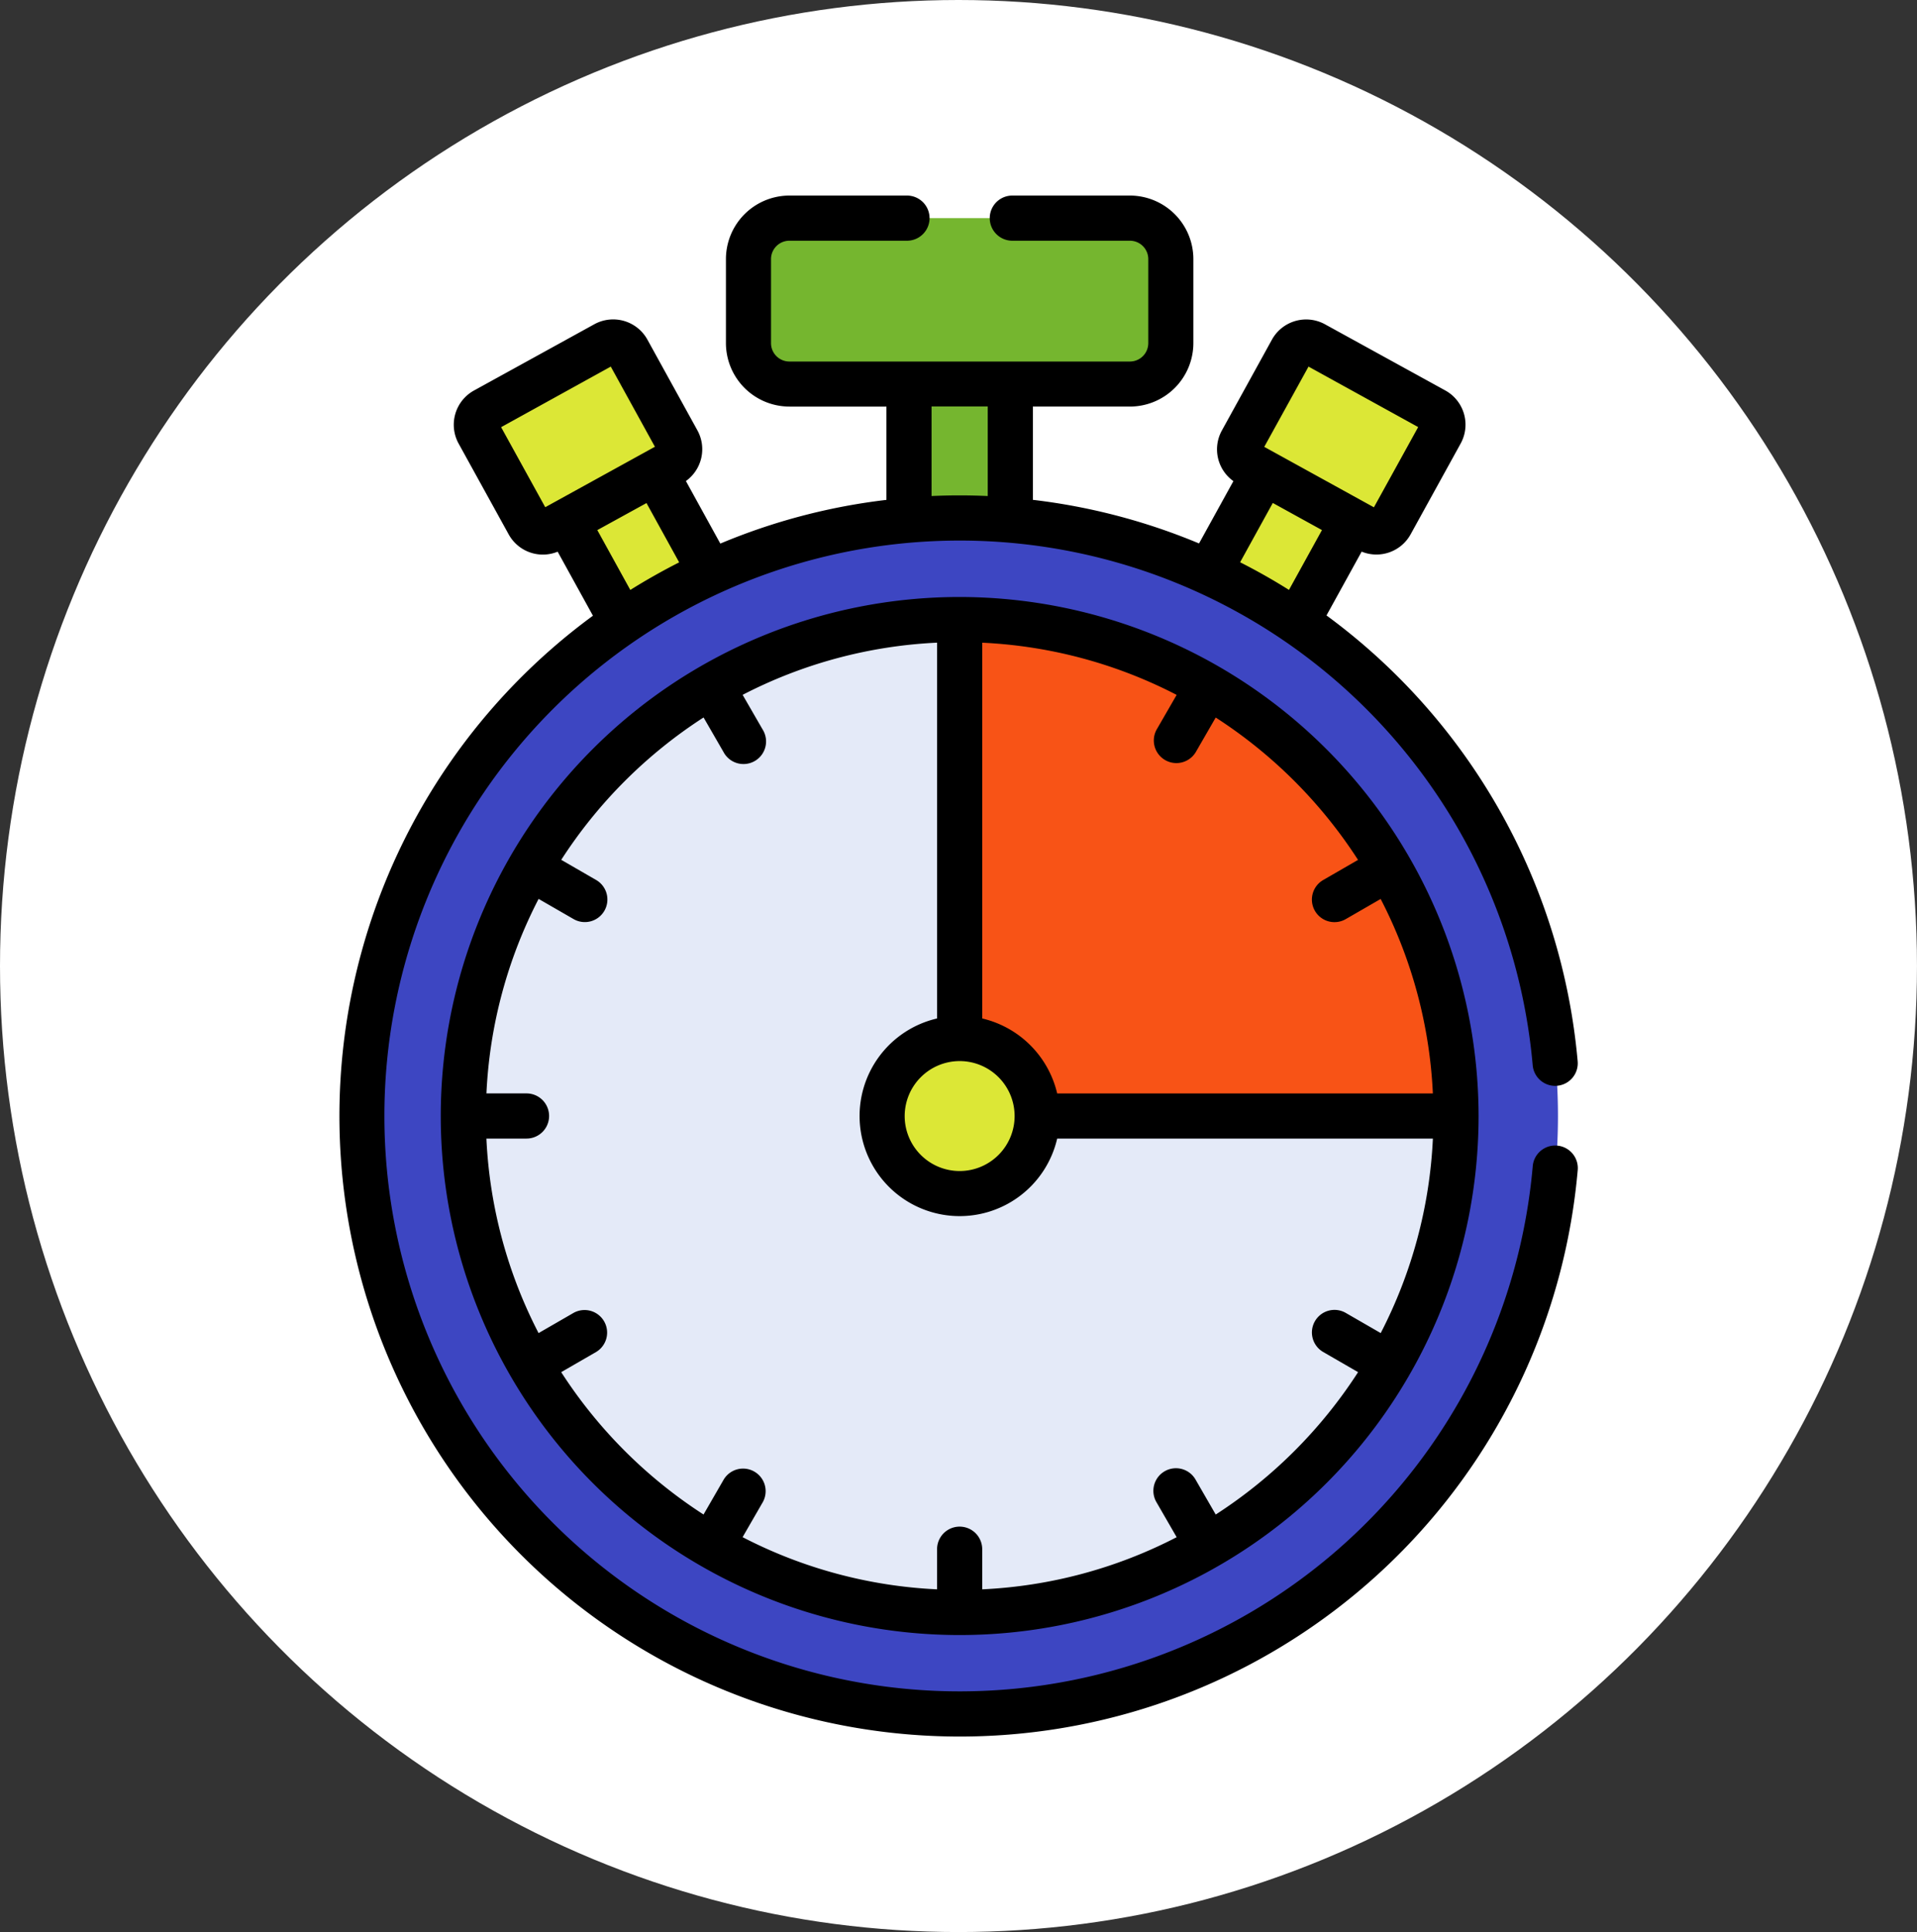 <svg xmlns="http://www.w3.org/2000/svg" width="104.249" height="105.045" viewBox="0 0 104.249 105.045">
  <rect x="0" y="0" width="104.249" height="105.045" fill="#333333" stroke="none"/>
  <g id="Grupo_151052" data-name="Grupo 151052" transform="translate(-1003.702 -2995.914)">
    <g id="Grupo_118195" data-name="Grupo 118195" transform="translate(1003.702 2995.914)">
      <g id="Grupo_118173" data-name="Grupo 118173" transform="translate(0 0)">
        <ellipse id="Elipse_6071" data-name="Elipse 6071" cx="52.124" cy="52.522" rx="52.124" ry="52.522" fill="#fff"/>
      </g>
    </g>
    <g id="Grupo_151049" data-name="Grupo 151049" transform="translate(8453.941 11611.916)">
      <g id="Grupo_151044" data-name="Grupo 151044" transform="translate(-7431.793 -8605.375)">
        <path id="Trazado_207150" data-name="Trazado 207150" d="M121.839,757.5a26.109,26.109,0,0,1,2.754.148v-9.383h-5.509v9.383a26.117,26.117,0,0,1,2.754-.148" transform="translate(-88.074 -739.344)" fill="#75b62f"/>
        <path id="Trazado_207151" data-name="Trazado 207151" d="M163.221,771.3l3.68-6.471-4.824-2.66-3.65,6.415a32.5,32.5,0,0,1,4.793,2.716" transform="translate(-111.439 -747.601)" fill="#dce736"/>
        <path id="Trazado_207152" data-name="Trazado 207152" d="M80.914,768.59l-3.649-6.415-4.825,2.659,3.681,6.471a32.457,32.457,0,0,1,4.792-2.716" transform="translate(-60.374 -747.603)" fill="#dce736"/>
        <path id="Trazado_207153" data-name="Trazado 207153" d="M110.839,802a32.513,32.513,0,1,1-32.513-32.513A32.513,32.513,0,0,1,110.839,802" transform="translate(-44.561 -751.947)" fill="#3d46c2"/>
        <path id="Trazado_207154" data-name="Trazado 207154" d="M113.391,810.077A26.992,26.992,0,1,1,86.4,783.085a26.991,26.991,0,0,1,26.992,26.992" transform="translate(-52.634 -760.02)" fill="#e4eaf8"/>
        <path id="Trazado_207155" data-name="Trazado 207155" d="M129.592,810.077h23.267a26.992,26.992,0,0,0-26.992-26.992v23.1a3.553,3.553,0,0,1,3.725,3.889" transform="translate(-92.102 -760.02)" fill="#f85316"/>
        <path id="Trazado_207156" data-name="Trazado 207156" d="M123.919,843.379a4.216,4.216,0,1,1-4.216-4.216,4.216,4.216,0,0,1,4.216,4.216" transform="translate(-85.938 -793.323)" fill="#dce736"/>
        <path id="Trazado_207157" data-name="Trazado 207157" d="M118.335,729.333H99.819a2.231,2.231,0,0,0-2.224,2.225v4.568a2.231,2.231,0,0,0,2.224,2.225h18.515a2.231,2.231,0,0,0,2.225-2.225v-4.568a2.23,2.23,0,0,0-2.224-2.225" transform="translate(-75.312 -728.1)" fill="#75b62f"/>
        <path id="Trazado_207158" data-name="Trazado 207158" d="M68.162,746.031l-6.543,3.607a.9.9,0,0,0-.352,1.218l2.721,4.936a.9.9,0,0,0,1.218.353l6.542-3.607a.9.9,0,0,0,.353-1.219l-2.721-4.937a.9.9,0,0,0-1.218-.352" transform="translate(-53.672 -737.949)" fill="#dce736"/>
        <path id="Trazado_207159" data-name="Trazado 207159" d="M167.4,746.031l6.542,3.607a.9.9,0,0,1,.353,1.218l-2.722,4.936a.9.9,0,0,1-1.218.353l-6.542-3.607a.9.9,0,0,1-.353-1.219l2.722-4.937a.9.9,0,0,1,1.218-.352" transform="translate(-114.362 -737.949)" fill="#dce736"/>
        <path id="Trazado_207160" data-name="Trazado 207160" d="M84.545,780.047a28.219,28.219,0,1,0,28.22,28.219,28.247,28.247,0,0,0-28.22-28.219m25.735,26.992H89.849a5.473,5.473,0,0,0-4.077-4.077v-20.43a25.569,25.569,0,0,1,10.574,2.838l-1.089,1.886a1.228,1.228,0,0,0,2.127,1.227l1.086-1.882a25.927,25.927,0,0,1,7.74,7.74l-1.882,1.087a1.227,1.227,0,1,0,1.227,2.125l1.885-1.088a25.553,25.553,0,0,1,2.839,10.575m-25.735-1.761a2.989,2.989,0,1,1-2.988,2.988,2.992,2.992,0,0,1,2.988-2.988m13.927,24.655-1.087-1.883a1.228,1.228,0,1,0-2.127,1.227l1.09,1.887A25.575,25.575,0,0,1,85.772,834v-2.182a1.227,1.227,0,1,0-2.455,0V834a25.582,25.582,0,0,1-10.576-2.837l1.089-1.887a1.227,1.227,0,1,0-2.126-1.227l-1.087,1.883a25.961,25.961,0,0,1-7.74-7.74l1.883-1.087a1.227,1.227,0,1,0-1.227-2.126l-1.887,1.089a25.585,25.585,0,0,1-2.837-10.576h2.182a1.227,1.227,0,1,0,0-2.455H58.811a25.579,25.579,0,0,1,2.837-10.575l1.887,1.088a1.227,1.227,0,1,0,1.227-2.125l-1.883-1.088a25.967,25.967,0,0,1,7.74-7.74l1.087,1.883a1.228,1.228,0,1,0,2.126-1.227l-1.089-1.886a25.582,25.582,0,0,1,10.576-2.837v20.432a5.443,5.443,0,1,0,6.53,6.53H110.28a25.579,25.579,0,0,1-2.837,10.575l-1.887-1.088a1.227,1.227,0,1,0-1.227,2.125l1.883,1.088a25.961,25.961,0,0,1-7.74,7.74" transform="translate(-50.804 -758.216)"/>
        <path id="Trazado_207161" data-name="Trazado 207161" d="M108.965,774.7a1.228,1.228,0,0,0,1.116-1.33,33.767,33.767,0,0,0-13.66-24.241l1.912-3.469a2.124,2.124,0,0,0,2.663-.94l2.721-4.937a2.124,2.124,0,0,0-.835-2.886L96.34,733.3a2.127,2.127,0,0,0-2.886.835l-2.721,4.937a2.121,2.121,0,0,0,.626,2.754l-1.869,3.389a33.611,33.611,0,0,0-9.036-2.371v-5.071h5.275a3.456,3.456,0,0,0,3.453-3.452v-4.568a3.456,3.456,0,0,0-3.452-3.452H79.336a1.227,1.227,0,0,0,0,2.455H85.73a1,1,0,0,1,1,1v4.568a1,1,0,0,1-1,1H67.214a1,1,0,0,1-1-1v-4.568a1,1,0,0,1,1-1h6.394a1.227,1.227,0,0,0,0-2.455H67.214a3.456,3.456,0,0,0-3.452,3.452v4.568a3.456,3.456,0,0,0,3.452,3.452H72.49v5.073a33.476,33.476,0,0,0-9.033,2.376l-1.872-3.4a2.128,2.128,0,0,0,.627-2.754L59.49,734.13A2.127,2.127,0,0,0,56.6,733.3h0L50.061,736.9a2.124,2.124,0,0,0-.835,2.886l2.722,4.936a2.122,2.122,0,0,0,2.663.941l1.919,3.481a33.734,33.734,0,1,0,53.551,30.169,1.228,1.228,0,1,0-2.446-.214,31.284,31.284,0,1,1,0-5.514,1.228,1.228,0,0,0,1.33,1.116M59.442,743.019l1.777,3.224c-.907.46-1.8.963-2.657,1.5l-1.794-3.254Zm-7.906-4.126L57.5,735.6l2.4,4.358-5.964,3.287ZM95.444,735.6l5.963,3.288L99,743.25l-5.963-3.287Zm-3.72,10.638,1.777-3.224,2.674,1.474-1.794,3.253q-1.282-.805-2.629-1.489l-.028-.015m-16.78-3.6v-4.872H78v4.872c-1.026-.046-2.017-.047-3.054,0" transform="translate(-42.731 -726.295)"/>
      </g>
    </g>
  </g>
</svg>
